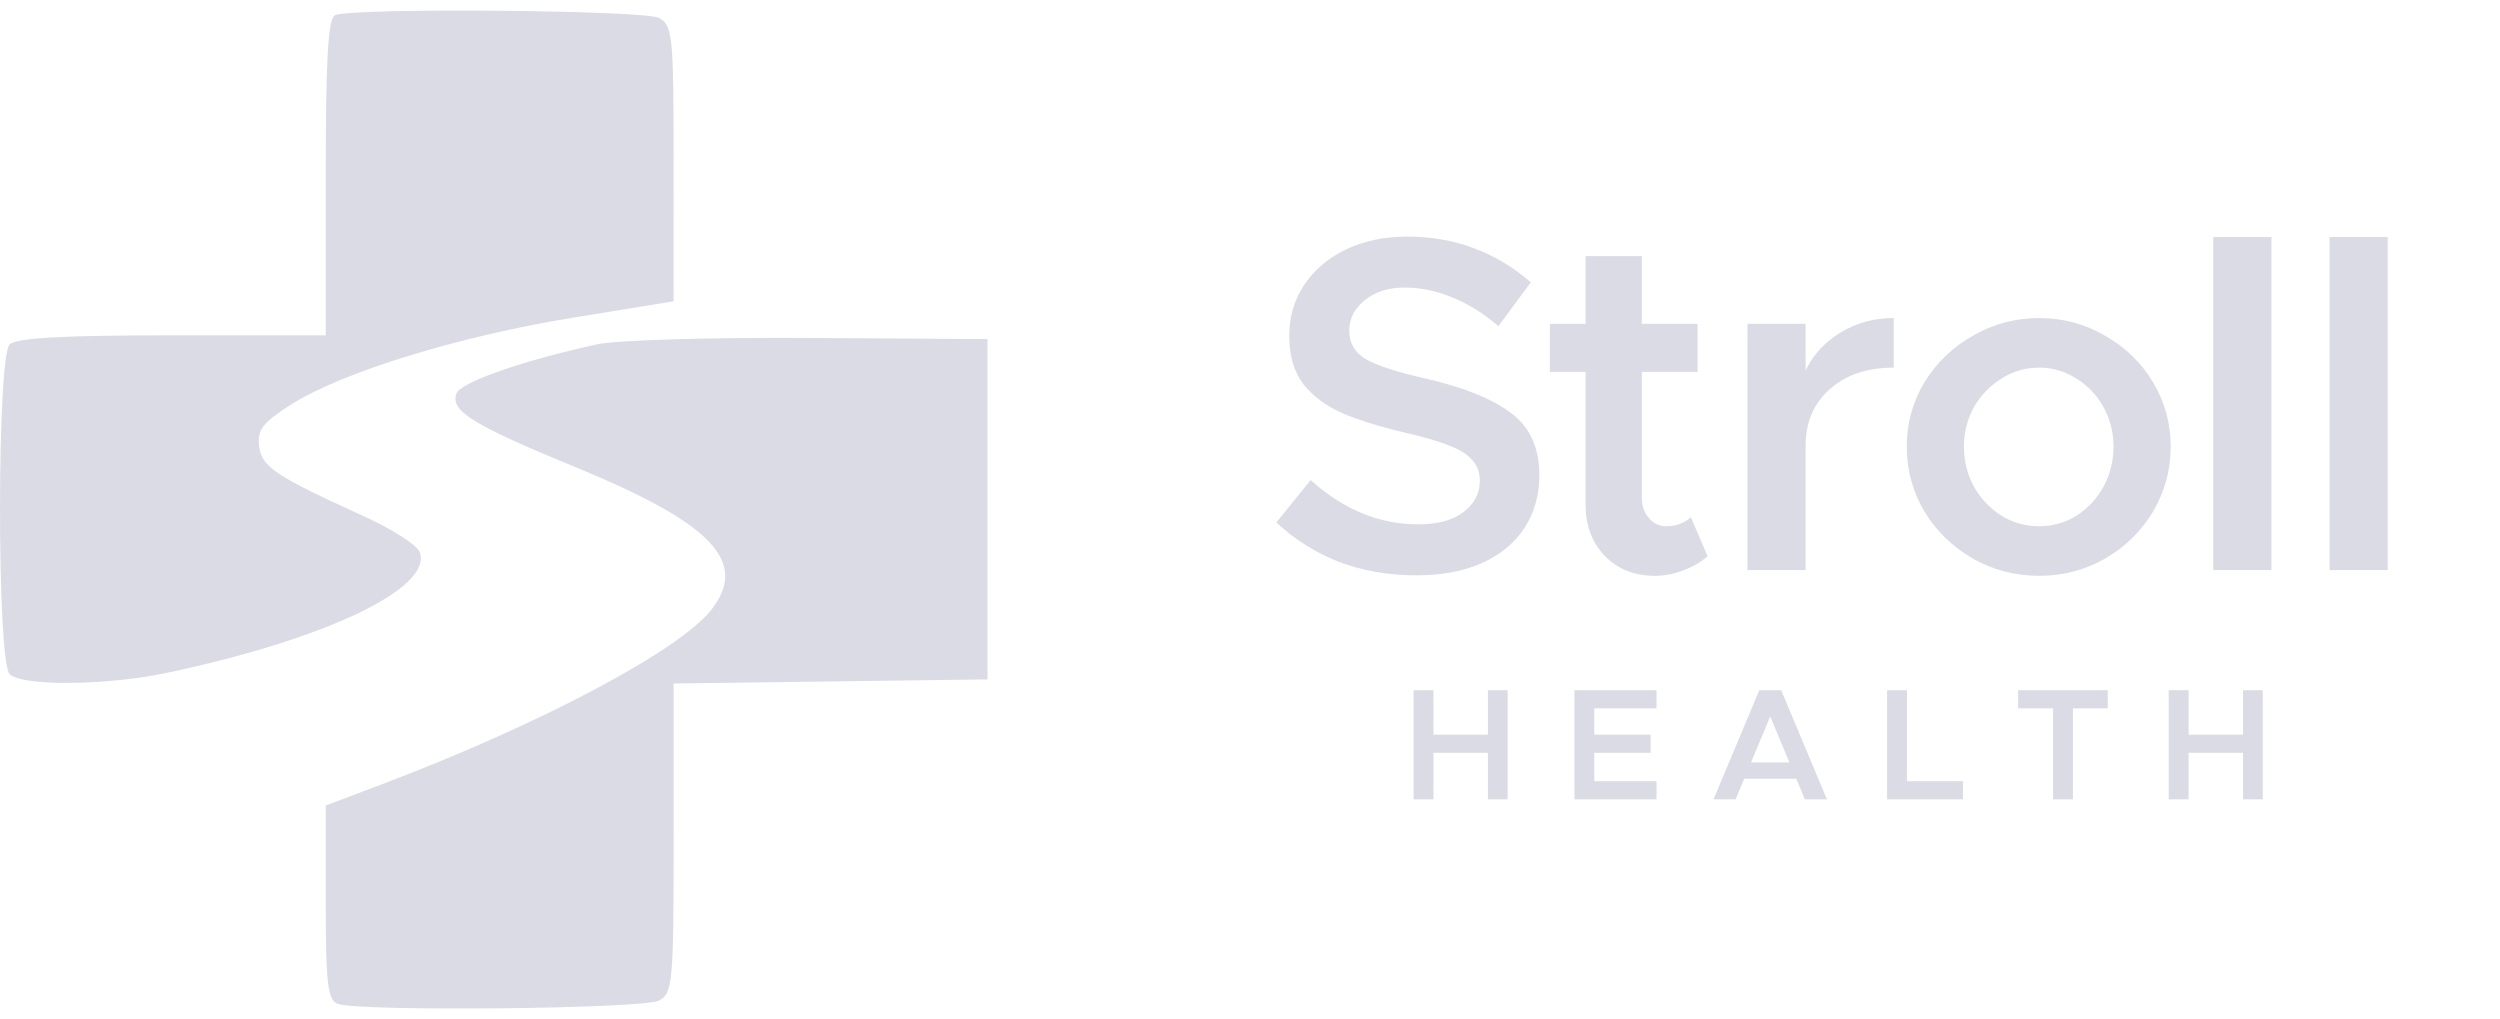 <svg width="157" height="64" viewBox="0 0 157 64" fill="none" xmlns="http://www.w3.org/2000/svg">
<g opacity="0.3">
<path fillRule="evenodd" clipRule="evenodd" d="M21.05 0.95C20.602 1.131 20.457 3.621 20.457 11.124V21.058H10.816C3.95 21.058 1.011 21.222 0.604 21.628C-0.201 22.434 -0.201 41.529 0.604 42.335C1.374 43.105 6.656 43.061 10.483 42.254C20.472 40.146 27.22 36.918 26.354 34.662C26.189 34.232 24.635 33.235 22.899 32.444C17.243 29.868 16.43 29.324 16.27 28.006C16.147 26.992 16.502 26.533 18.285 25.402C21.483 23.374 28.778 21.126 35.961 19.954L42.299 18.921L42.301 10.27C42.304 2.202 42.242 1.586 41.385 1.127C40.464 0.634 22.227 0.475 21.05 0.95ZM37.554 21.613C32.885 22.623 28.941 23.996 28.668 24.708C28.25 25.797 29.689 26.688 36.158 29.346C44.745 32.875 47.036 35.288 44.663 38.305C42.643 40.872 33.829 45.533 23.9 49.285L20.457 50.587V56.668C20.457 61.776 20.577 62.796 21.208 63.038C22.516 63.541 40.404 63.36 41.385 62.835C42.247 62.374 42.304 61.748 42.304 52.634V42.924L52.158 42.795L62.013 42.667V31.981V21.295L50.852 21.223C44.714 21.184 38.73 21.359 37.554 21.613Z" fill="#8487A3"/>
<path d="M88.953 36.131C87.217 36.131 85.602 35.852 84.106 35.294C82.63 34.715 81.313 33.887 80.156 32.81L82.31 30.147C84.365 32.002 86.619 32.93 89.073 32.93C90.289 32.93 91.237 32.67 91.915 32.152C92.593 31.633 92.932 30.985 92.932 30.207C92.932 29.648 92.763 29.2 92.424 28.86C92.105 28.502 91.616 28.202 90.957 27.963C90.319 27.704 89.392 27.434 88.175 27.155C86.579 26.776 85.273 26.367 84.255 25.928C83.238 25.47 82.43 24.861 81.832 24.103C81.253 23.325 80.964 22.318 80.964 21.081C80.964 19.904 81.273 18.847 81.891 17.91C82.53 16.952 83.407 16.204 84.525 15.665C85.662 15.127 86.938 14.858 88.354 14.858C89.91 14.858 91.327 15.107 92.603 15.606C93.88 16.084 95.057 16.793 96.134 17.73L94.099 20.483C93.202 19.705 92.244 19.106 91.227 18.687C90.23 18.268 89.222 18.059 88.205 18.059C87.188 18.059 86.35 18.328 85.692 18.867C85.053 19.386 84.734 20.014 84.734 20.752C84.734 21.55 85.093 22.158 85.811 22.577C86.529 22.976 87.766 23.375 89.521 23.774C91.895 24.312 93.68 25.031 94.877 25.928C96.074 26.806 96.672 28.113 96.672 29.848C96.672 31.085 96.363 32.182 95.745 33.139C95.146 34.077 94.259 34.815 93.082 35.353C91.925 35.872 90.549 36.131 88.953 36.131ZM107.235 34.934C106.796 35.313 106.277 35.613 105.679 35.832C105.1 36.051 104.512 36.161 103.913 36.161C102.637 36.161 101.59 35.742 100.772 34.904C99.974 34.067 99.575 33 99.575 31.703V23.355H97.331V20.333H99.575V16.084H103.106V20.333H106.606V23.355H103.106V31.254C103.106 31.773 103.255 32.202 103.554 32.541C103.854 32.88 104.213 33.049 104.632 33.049C104.931 33.049 105.22 33 105.499 32.9C105.798 32.78 106.028 32.641 106.187 32.481L107.235 34.934ZM113.392 23.265C113.891 22.248 114.629 21.45 115.606 20.872C116.584 20.273 117.691 19.974 118.927 19.974V23.086C117.272 23.086 115.935 23.535 114.918 24.432C113.901 25.33 113.392 26.517 113.392 27.993V35.802H109.742V20.333H113.392V23.265ZM128.062 36.161C126.566 36.161 125.179 35.802 123.903 35.084C122.626 34.346 121.609 33.359 120.851 32.122C120.113 30.865 119.744 29.509 119.744 28.053C119.744 26.596 120.113 25.25 120.851 24.013C121.609 22.777 122.626 21.799 123.903 21.081C125.179 20.343 126.566 19.974 128.062 19.974C129.558 19.974 130.934 20.343 132.191 21.081C133.467 21.799 134.475 22.777 135.213 24.013C135.951 25.25 136.32 26.596 136.32 28.053C136.32 29.509 135.951 30.865 135.213 32.122C134.475 33.359 133.467 34.346 132.191 35.084C130.934 35.802 129.558 36.161 128.062 36.161ZM128.062 33.049C128.899 33.049 129.677 32.83 130.395 32.391C131.114 31.932 131.682 31.324 132.101 30.566C132.52 29.788 132.729 28.95 132.729 28.053C132.729 27.155 132.52 26.327 132.101 25.569C131.682 24.811 131.114 24.213 130.395 23.774C129.677 23.315 128.899 23.086 128.062 23.086C127.204 23.086 126.416 23.315 125.698 23.774C124.98 24.213 124.401 24.811 123.963 25.569C123.544 26.327 123.334 27.155 123.334 28.053C123.334 28.95 123.544 29.788 123.963 30.566C124.401 31.324 124.98 31.932 125.698 32.391C126.416 32.83 127.204 33.049 128.062 33.049ZM138.993 14.887H142.644V35.802H138.993V14.887ZM146.298 14.887H149.948V35.802H146.298V14.887Z" fill="#8487A3"/>
<path d="M93.441 43.346H94.678V50.198H93.441V47.276H90.02V50.198H88.773V43.346H90.02V46.139H93.441V43.346ZM104.03 44.483H100.12V46.139H103.661V47.276H100.12V49.061H104.03V50.198H98.874V43.346H104.03V44.483ZM113.345 50.198L112.807 48.901H109.535L108.997 50.198H107.61L110.483 43.346H111.859L114.731 50.198H113.345ZM109.964 47.884H112.378L111.171 44.992L109.964 47.884ZM119.756 49.061H123.276V50.198H118.509V43.346H119.756V49.061ZM128.935 44.483H126.74V43.346H132.366V44.483H130.181V50.198H128.935V44.483ZM140.864 43.346H142.101V50.198H140.864V47.276H137.443V50.198H136.197V43.346H137.443V46.139H140.864V43.346Z" fill="#8487A3"/>
</g>
</svg>
